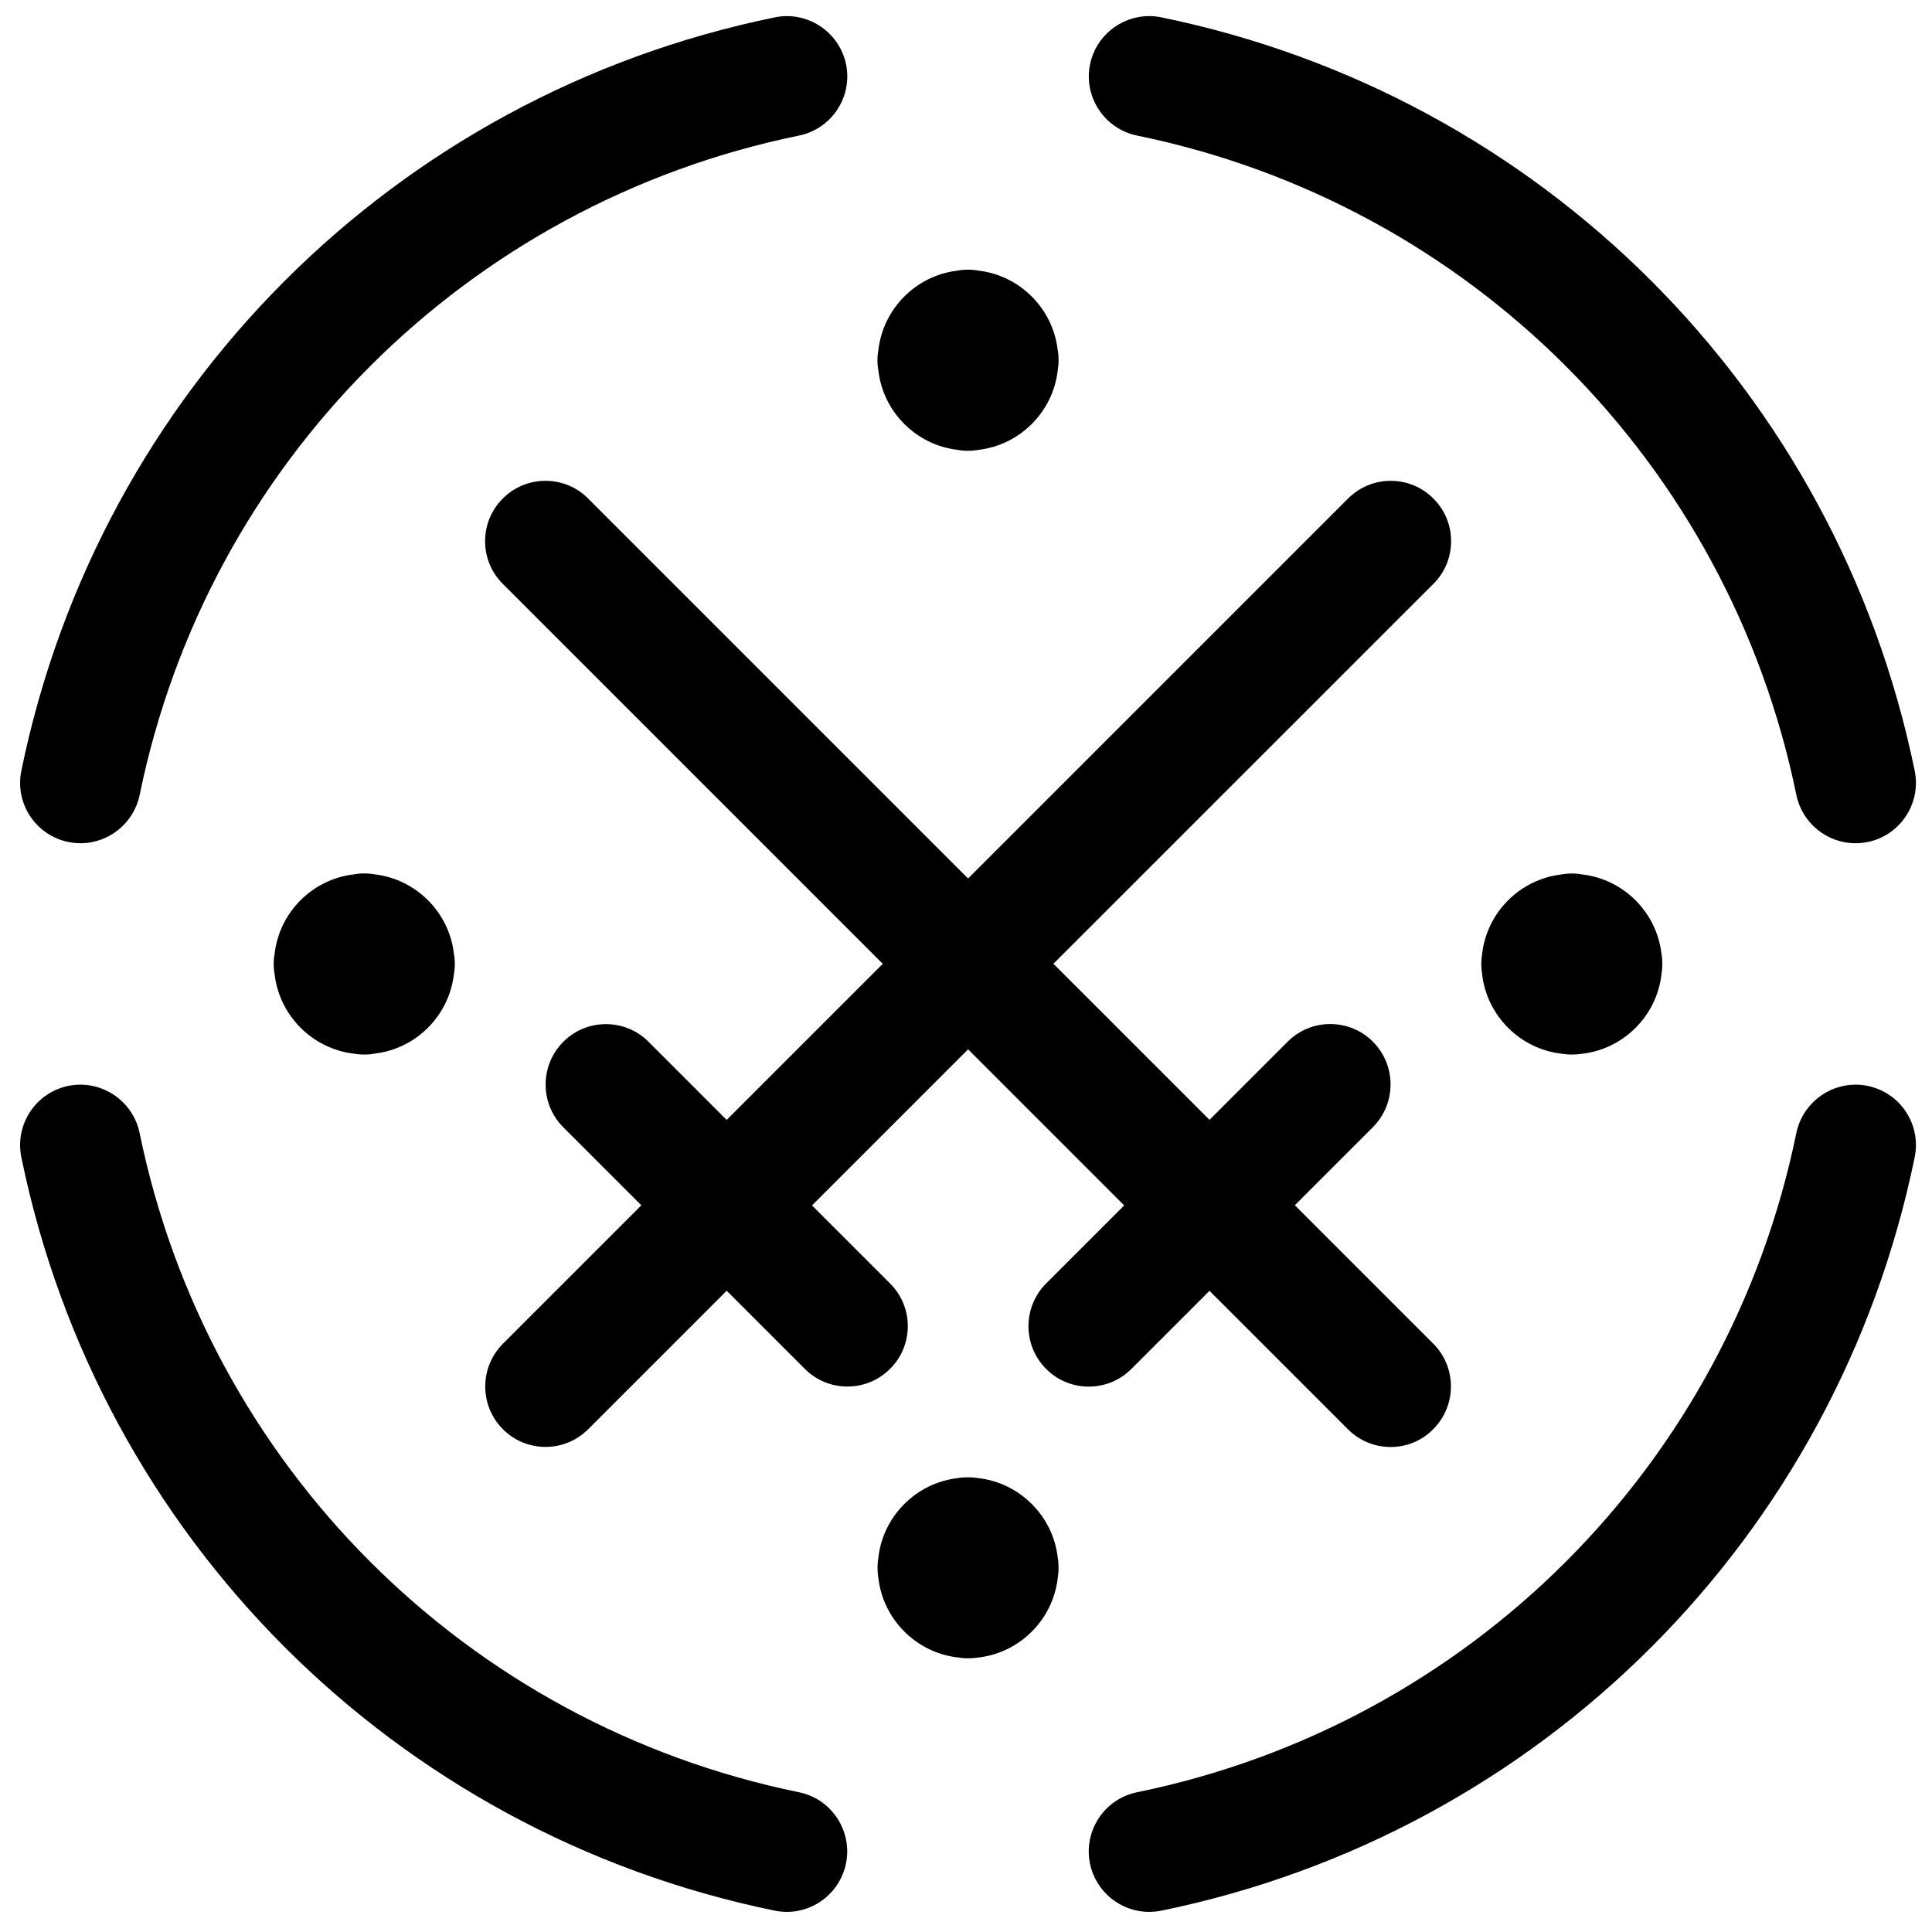<?xml version="1.0" encoding="utf-8"?>
<!-- Generator: Adobe Illustrator 22.1.0, SVG Export Plug-In . SVG Version: 6.00 Build 0)  -->
<svg version="1.1" id="Layer_1" xmlns="http://www.w3.org/2000/svg" xmlns:xlink="http://www.w3.org/1999/xlink" x="0px" y="0px"
	 viewBox="0 0 24 24" style="enable-background:new 0 0 24 24;" xml:space="preserve">
<title>army-sword-fight</title>
<g>
	<path d="M23.049,10.475c-0.354,0-0.663-0.252-0.734-0.6c-0.846-4.13-4.061-7.345-8.19-8.191c-0.405-0.083-0.667-0.48-0.584-0.885
		C13.611,0.452,13.92,0.2,14.276,0.2c0.049,0,0.099,0.005,0.148,0.015c4.72,0.967,8.394,4.641,9.361,9.36
		c0.083,0.405-0.179,0.802-0.584,0.885C23.149,10.47,23.099,10.475,23.049,10.475z"/>
	<path d="M1,10.475c-0.049,0-0.099-0.005-0.15-0.015c-0.406-0.083-0.668-0.48-0.585-0.885c0.967-4.719,4.64-8.393,9.359-9.359
		C9.676,0.205,9.726,0.2,9.775,0.2c0.355,0,0.664,0.252,0.735,0.599c0.083,0.405-0.179,0.802-0.584,0.885
		C5.795,2.531,2.58,5.746,1.735,9.875C1.663,10.223,1.355,10.475,1,10.475z"/>
	<path d="M9.775,23.75c-0.049,0-0.099-0.005-0.15-0.015c-4.72-0.967-8.394-4.641-9.36-9.36c-0.04-0.196-0.001-0.396,0.109-0.564
		c0.11-0.167,0.279-0.281,0.475-0.322c0.051-0.01,0.101-0.015,0.15-0.015c0.354,0,0.664,0.252,0.735,0.599
		c0.846,4.13,4.061,7.345,8.191,8.191c0.196,0.04,0.365,0.154,0.475,0.322c0.11,0.167,0.149,0.367,0.109,0.564
		C10.438,23.498,10.13,23.75,9.775,23.75z"/>
	<path d="M14.274,23.75c-0.354,0-0.663-0.252-0.734-0.6c-0.04-0.196-0.001-0.396,0.109-0.564s0.279-0.281,0.476-0.322
		c4.13-0.846,7.345-4.061,8.19-8.191c0.072-0.347,0.381-0.599,0.736-0.599c0.049,0,0.098,0.005,0.148,0.015
		c0.198,0.041,0.367,0.155,0.477,0.322s0.149,0.367,0.109,0.564c-0.967,4.719-4.64,8.393-9.359,9.36
		C14.374,23.745,14.324,23.75,14.274,23.75z"/>
	<path d="M12.025,5.6c-0.044,0-0.088-0.004-0.131-0.012c-0.513-0.06-0.922-0.47-0.982-0.982C10.904,4.563,10.9,4.519,10.9,4.475
		s0.004-0.088,0.012-0.131c0.061-0.513,0.47-0.922,0.982-0.982c0.043-0.008,0.087-0.012,0.131-0.012s0.088,0.004,0.131,0.012
		c0.513,0.06,0.922,0.47,0.983,0.983c0.008,0.042,0.011,0.086,0.011,0.13s-0.004,0.088-0.011,0.13
		c-0.06,0.513-0.47,0.923-0.983,0.983C12.113,5.596,12.069,5.6,12.025,5.6z"/>
	<path d="M12.025,20.6c-0.044,0-0.088-0.004-0.13-0.011c-0.513-0.06-0.923-0.47-0.983-0.983c-0.008-0.043-0.011-0.087-0.011-0.131
		s0.004-0.088,0.011-0.131c0.06-0.513,0.47-0.922,0.983-0.982c0.042-0.008,0.086-0.011,0.13-0.011s0.088,0.004,0.131,0.011
		c0.513,0.06,0.923,0.47,0.983,0.983c0.008,0.042,0.011,0.086,0.011,0.131s-0.004,0.088-0.011,0.131
		c-0.06,0.513-0.47,0.923-0.983,0.983C12.113,20.596,12.069,20.6,12.025,20.6z"/>
	<path d="M4.525,13.1c-0.044,0-0.088-0.004-0.13-0.011c-0.513-0.061-0.922-0.47-0.983-0.982C3.404,12.063,3.4,12.019,3.4,11.975
		s0.004-0.088,0.012-0.131c0.06-0.513,0.47-0.922,0.982-0.982c0.043-0.008,0.087-0.012,0.131-0.012s0.088,0.004,0.131,0.012
		c0.513,0.06,0.922,0.47,0.982,0.982c0.008,0.043,0.012,0.087,0.012,0.131s-0.004,0.088-0.012,0.131
		c-0.061,0.513-0.47,0.922-0.983,0.982C4.613,13.096,4.57,13.1,4.525,13.1z"/>
	<path d="M19.525,13.1c-0.044,0-0.088-0.004-0.13-0.011c-0.513-0.06-0.923-0.47-0.983-0.983c-0.007-0.042-0.011-0.086-0.011-0.13
		s0.004-0.088,0.011-0.13c0.06-0.513,0.47-0.923,0.983-0.983c0.043-0.008,0.087-0.012,0.131-0.012s0.088,0.004,0.131,0.012
		c0.513,0.06,0.922,0.47,0.982,0.983c0.008,0.042,0.011,0.086,0.011,0.131s-0.004,0.088-0.011,0.13
		c-0.06,0.513-0.47,0.923-0.983,0.983C19.613,13.096,19.569,13.1,19.525,13.1z"/>
	<path d="M17.275,17.975c-0.2,0-0.389-0.078-0.53-0.22l-1.72-1.72l-0.97,0.97c-0.142,0.142-0.33,0.22-0.53,0.22
		s-0.389-0.078-0.53-0.22c-0.292-0.292-0.292-0.768,0-1.061l0.97-0.97l-1.939-1.939l-1.939,1.939l0.97,0.97
		c0.142,0.142,0.22,0.33,0.22,0.53s-0.078,0.389-0.22,0.53c-0.142,0.142-0.33,0.22-0.53,0.22s-0.389-0.078-0.53-0.22l-0.97-0.97
		l-1.72,1.72c-0.142,0.142-0.33,0.22-0.53,0.22s-0.389-0.078-0.53-0.22c-0.292-0.292-0.292-0.768,0-1.061l1.72-1.72l-0.97-0.97
		c-0.292-0.292-0.292-0.768,0-1.061c0.142-0.142,0.33-0.22,0.53-0.22s0.389,0.078,0.53,0.22l0.97,0.97l1.939-1.939l-4.72-4.72
		c-0.142-0.141-0.22-0.33-0.22-0.53s0.078-0.389,0.22-0.53c0.141-0.142,0.33-0.22,0.53-0.22s0.389,0.078,0.53,0.22l4.72,4.72
		l4.72-4.72c0.142-0.142,0.33-0.22,0.53-0.22s0.389,0.078,0.53,0.22c0.142,0.141,0.22,0.33,0.22,0.53s-0.078,0.389-0.22,0.53
		l-4.72,4.719l1.939,1.939l0.97-0.97c0.142-0.142,0.33-0.22,0.53-0.22s0.389,0.078,0.53,0.22c0.292,0.292,0.292,0.768,0,1.061
		l-0.97,0.97l1.72,1.72c0.292,0.292,0.292,0.768,0,1.061C17.664,17.897,17.475,17.975,17.275,17.975z"/>
</g>
</svg>
